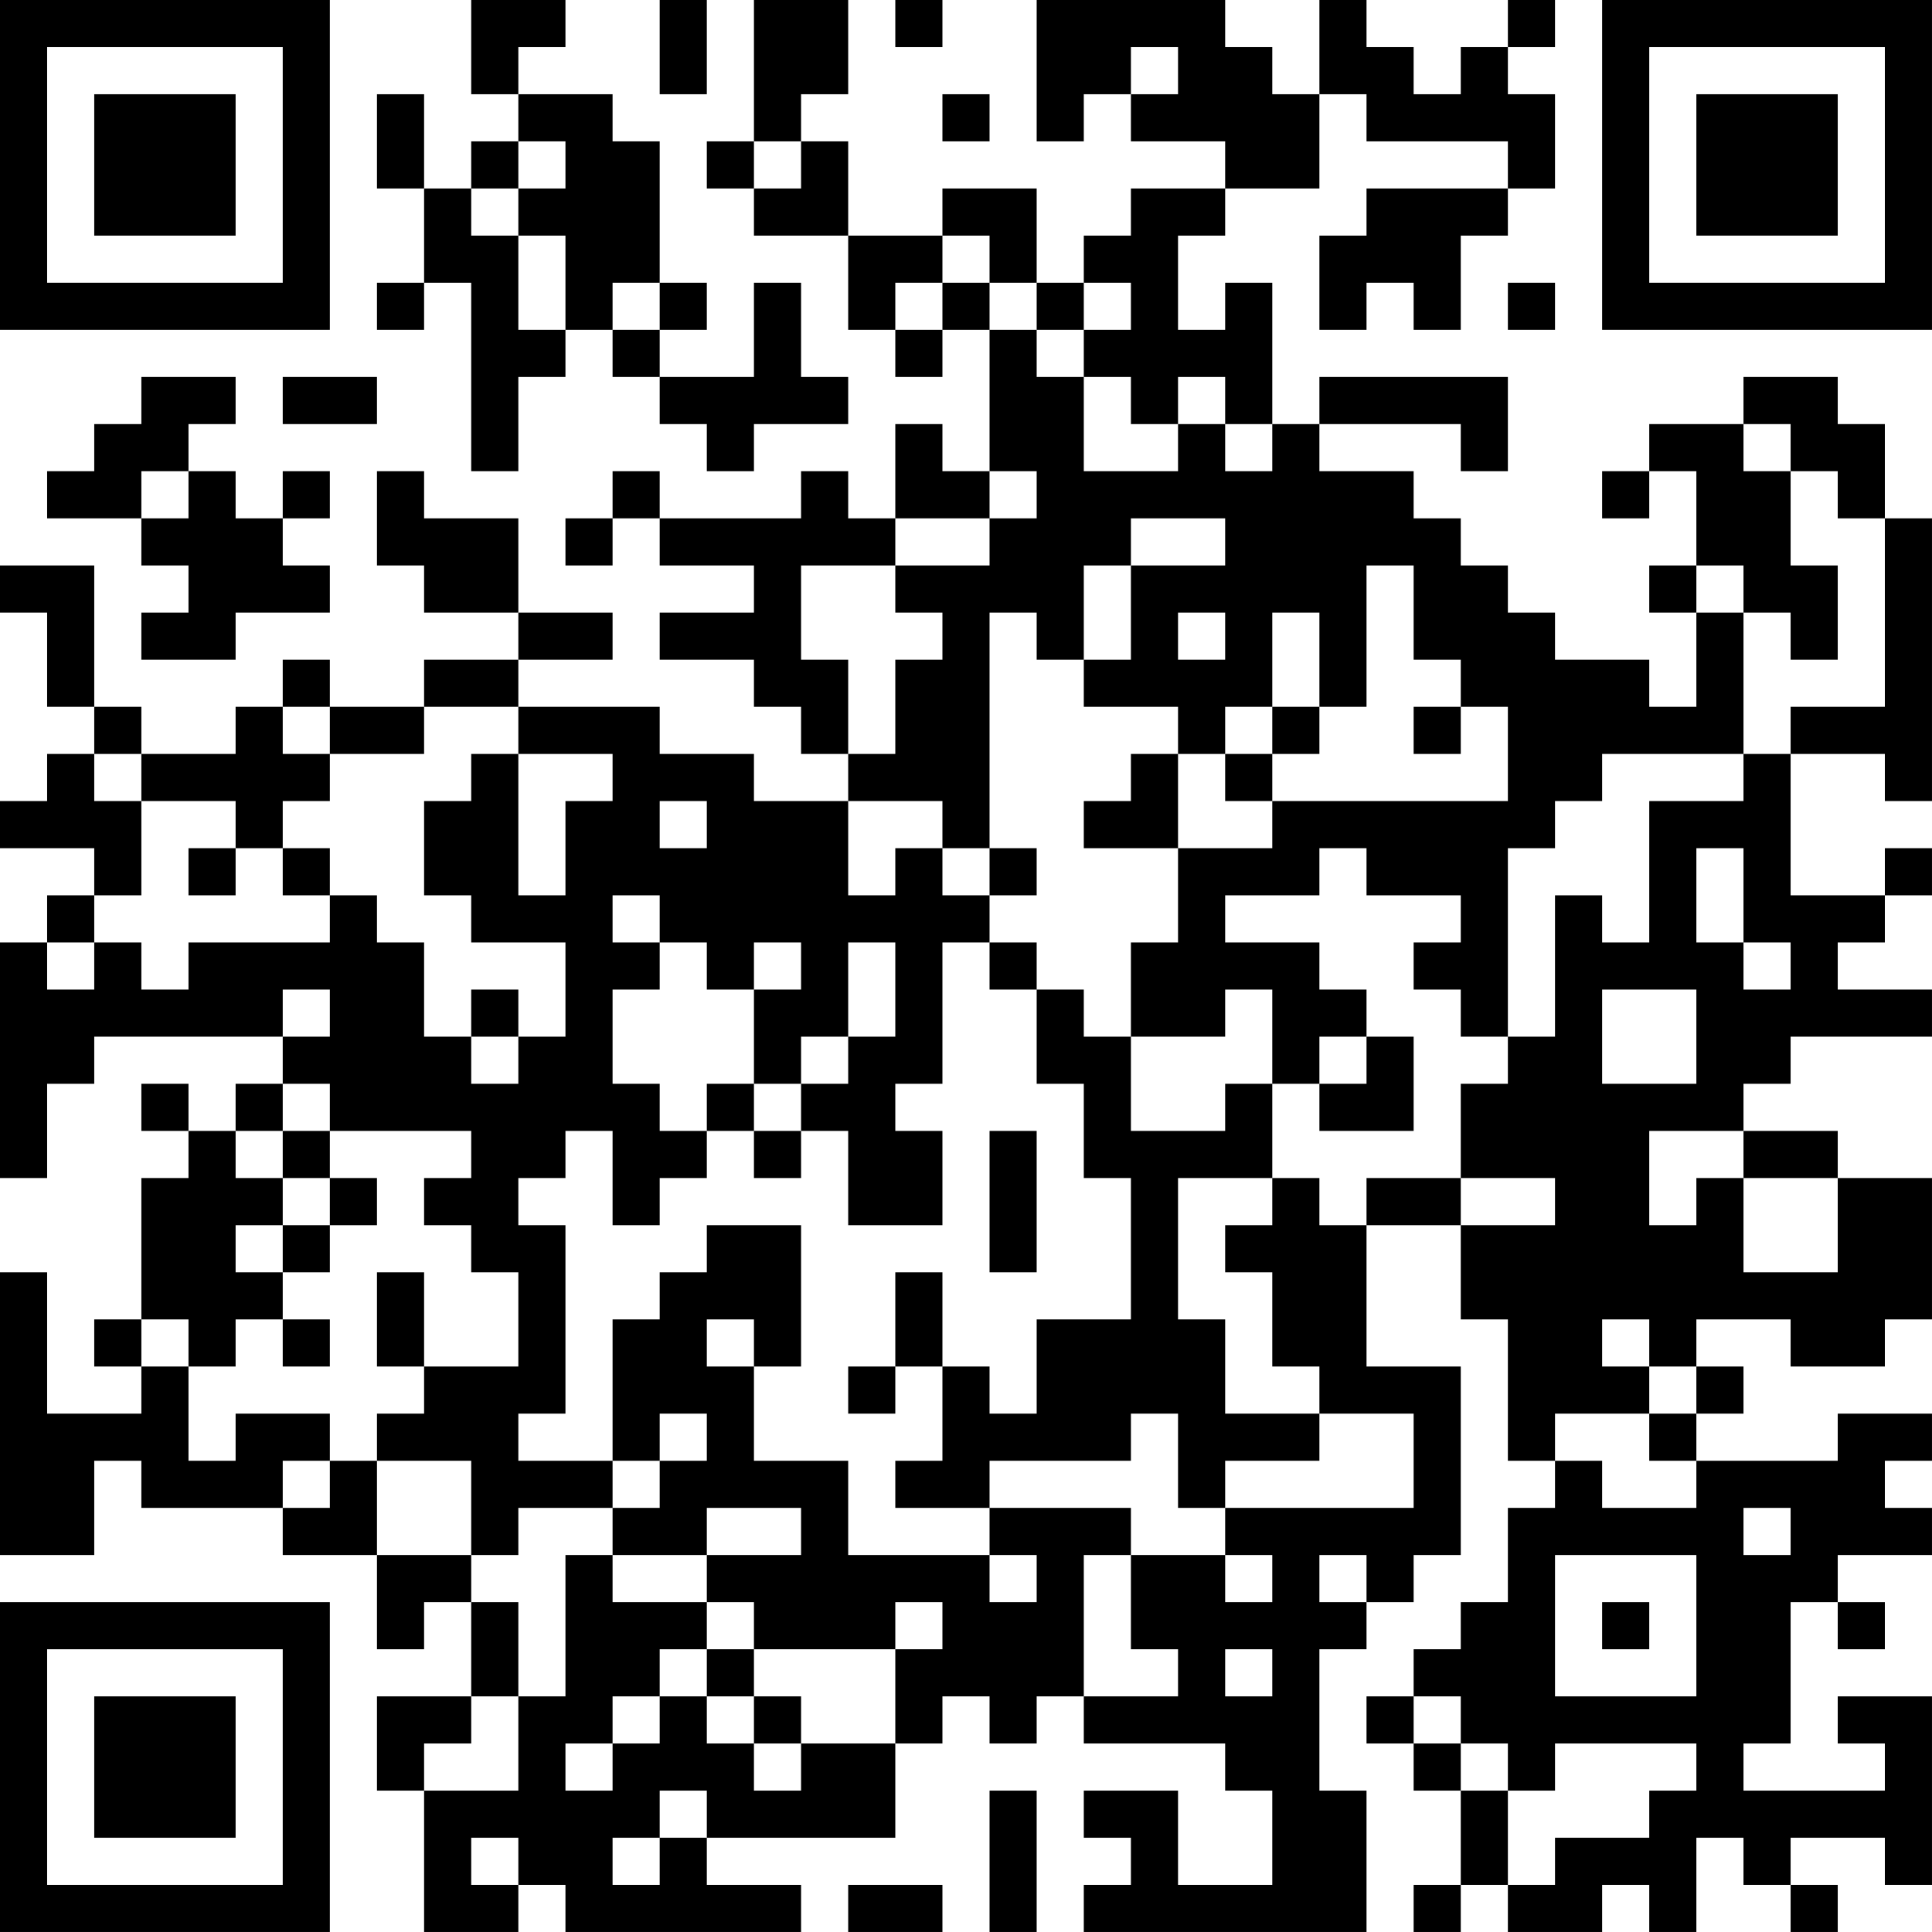<?xml version="1.0" encoding="UTF-8"?>
<svg xmlns="http://www.w3.org/2000/svg" version="1.1" width="200" height="200" viewBox="0 0 200 200"><rect x="0" y="0" width="200" height="200" fill="#ffffff"/><g transform="scale(4.878)"><g transform="translate(0,0)"><path fill-rule="evenodd" d="M10 0L10 2L11 2L11 3L10 3L10 4L9 4L9 2L8 2L8 4L9 4L9 6L8 6L8 7L9 7L9 6L10 6L10 10L11 10L11 8L12 8L12 7L13 7L13 8L14 8L14 9L15 9L15 10L16 10L16 9L18 9L18 8L17 8L17 6L16 6L16 8L14 8L14 7L15 7L15 6L14 6L14 3L13 3L13 2L11 2L11 1L12 1L12 0ZM14 0L14 2L15 2L15 0ZM16 0L16 3L15 3L15 4L16 4L16 5L18 5L18 7L19 7L19 8L20 8L20 7L21 7L21 10L20 10L20 9L19 9L19 11L18 11L18 10L17 10L17 11L14 11L14 10L13 10L13 11L12 11L12 12L13 12L13 11L14 11L14 12L16 12L16 13L14 13L14 14L16 14L16 15L17 15L17 16L18 16L18 17L16 17L16 16L14 16L14 15L11 15L11 14L13 14L13 13L11 13L11 11L9 11L9 10L8 10L8 12L9 12L9 13L11 13L11 14L9 14L9 15L7 15L7 14L6 14L6 15L5 15L5 16L3 16L3 15L2 15L2 12L0 12L0 13L1 13L1 15L2 15L2 16L1 16L1 17L0 17L0 18L2 18L2 19L1 19L1 20L0 20L0 25L1 25L1 23L2 23L2 22L6 22L6 23L5 23L5 24L4 24L4 23L3 23L3 24L4 24L4 25L3 25L3 28L2 28L2 29L3 29L3 30L1 30L1 27L0 27L0 33L2 33L2 31L3 31L3 32L6 32L6 33L8 33L8 35L9 35L9 34L10 34L10 36L8 36L8 38L9 38L9 41L11 41L11 40L12 40L12 41L17 41L17 40L15 40L15 39L19 39L19 37L20 37L20 36L21 36L21 37L22 37L22 36L23 36L23 37L26 37L26 38L27 38L27 40L25 40L25 38L23 38L23 39L24 39L24 40L23 40L23 41L29 41L29 38L28 38L28 35L29 35L29 34L30 34L30 33L31 33L31 29L29 29L29 26L31 26L31 28L32 28L32 31L33 31L33 32L32 32L32 34L31 34L31 35L30 35L30 36L29 36L29 37L30 37L30 38L31 38L31 40L30 40L30 41L31 41L31 40L32 40L32 41L34 41L34 40L35 40L35 41L36 41L36 39L37 39L37 40L38 40L38 41L39 41L39 40L38 40L38 39L40 39L40 40L41 40L41 36L39 36L39 37L40 37L40 38L37 38L37 37L38 37L38 34L39 34L39 35L40 35L40 34L39 34L39 33L41 33L41 32L40 32L40 31L41 31L41 30L39 30L39 31L36 31L36 30L37 30L37 29L36 29L36 28L38 28L38 29L40 29L40 28L41 28L41 25L39 25L39 24L37 24L37 23L38 23L38 22L41 22L41 21L39 21L39 20L40 20L40 19L41 19L41 18L40 18L40 19L38 19L38 16L40 16L40 17L41 17L41 11L40 11L40 9L39 9L39 8L37 8L37 9L35 9L35 10L34 10L34 11L35 11L35 10L36 10L36 12L35 12L35 13L36 13L36 15L35 15L35 14L33 14L33 13L32 13L32 12L31 12L31 11L30 11L30 10L28 10L28 9L31 9L31 10L32 10L32 8L28 8L28 9L27 9L27 6L26 6L26 7L25 7L25 5L26 5L26 4L28 4L28 2L29 2L29 3L32 3L32 4L29 4L29 5L28 5L28 7L29 7L29 6L30 6L30 7L31 7L31 5L32 5L32 4L33 4L33 2L32 2L32 1L33 1L33 0L32 0L32 1L31 1L31 2L30 2L30 1L29 1L29 0L28 0L28 2L27 2L27 1L26 1L26 0L22 0L22 3L23 3L23 2L24 2L24 3L26 3L26 4L24 4L24 5L23 5L23 6L22 6L22 4L20 4L20 5L18 5L18 3L17 3L17 2L18 2L18 0ZM19 0L19 1L20 1L20 0ZM24 1L24 2L25 2L25 1ZM20 2L20 3L21 3L21 2ZM11 3L11 4L10 4L10 5L11 5L11 7L12 7L12 5L11 5L11 4L12 4L12 3ZM16 3L16 4L17 4L17 3ZM20 5L20 6L19 6L19 7L20 7L20 6L21 6L21 7L22 7L22 8L23 8L23 10L25 10L25 9L26 9L26 10L27 10L27 9L26 9L26 8L25 8L25 9L24 9L24 8L23 8L23 7L24 7L24 6L23 6L23 7L22 7L22 6L21 6L21 5ZM13 6L13 7L14 7L14 6ZM32 6L32 7L33 7L33 6ZM3 8L3 9L2 9L2 10L1 10L1 11L3 11L3 12L4 12L4 13L3 13L3 14L5 14L5 13L7 13L7 12L6 12L6 11L7 11L7 10L6 10L6 11L5 11L5 10L4 10L4 9L5 9L5 8ZM6 8L6 9L8 9L8 8ZM37 9L37 10L38 10L38 12L39 12L39 14L38 14L38 13L37 13L37 12L36 12L36 13L37 13L37 16L34 16L34 17L33 17L33 18L32 18L32 22L31 22L31 21L30 21L30 20L31 20L31 19L29 19L29 18L28 18L28 19L26 19L26 20L28 20L28 21L29 21L29 22L28 22L28 23L27 23L27 21L26 21L26 22L24 22L24 20L25 20L25 18L27 18L27 17L32 17L32 15L31 15L31 14L30 14L30 12L29 12L29 15L28 15L28 13L27 13L27 15L26 15L26 16L25 16L25 15L23 15L23 14L24 14L24 12L26 12L26 11L24 11L24 12L23 12L23 14L22 14L22 13L21 13L21 18L20 18L20 17L18 17L18 19L19 19L19 18L20 18L20 19L21 19L21 20L20 20L20 23L19 23L19 24L20 24L20 26L18 26L18 24L17 24L17 23L18 23L18 22L19 22L19 20L18 20L18 22L17 22L17 23L16 23L16 21L17 21L17 20L16 20L16 21L15 21L15 20L14 20L14 19L13 19L13 20L14 20L14 21L13 21L13 23L14 23L14 24L15 24L15 25L14 25L14 26L13 26L13 24L12 24L12 25L11 25L11 26L12 26L12 30L11 30L11 31L13 31L13 32L11 32L11 33L10 33L10 31L8 31L8 30L9 30L9 29L11 29L11 27L10 27L10 26L9 26L9 25L10 25L10 24L7 24L7 23L6 23L6 24L5 24L5 25L6 25L6 26L5 26L5 27L6 27L6 28L5 28L5 29L4 29L4 28L3 28L3 29L4 29L4 31L5 31L5 30L7 30L7 31L6 31L6 32L7 32L7 31L8 31L8 33L10 33L10 34L11 34L11 36L10 36L10 37L9 37L9 38L11 38L11 36L12 36L12 33L13 33L13 34L15 34L15 35L14 35L14 36L13 36L13 37L12 37L12 38L13 38L13 37L14 37L14 36L15 36L15 37L16 37L16 38L17 38L17 37L19 37L19 35L20 35L20 34L19 34L19 35L16 35L16 34L15 34L15 33L17 33L17 32L15 32L15 33L13 33L13 32L14 32L14 31L15 31L15 30L14 30L14 31L13 31L13 28L14 28L14 27L15 27L15 26L17 26L17 29L16 29L16 28L15 28L15 29L16 29L16 31L18 31L18 33L21 33L21 34L22 34L22 33L21 33L21 32L24 32L24 33L23 33L23 36L25 36L25 35L24 35L24 33L26 33L26 34L27 34L27 33L26 33L26 32L30 32L30 30L28 30L28 29L27 29L27 27L26 27L26 26L27 26L27 25L28 25L28 26L29 26L29 25L31 25L31 26L33 26L33 25L31 25L31 23L32 23L32 22L33 22L33 19L34 19L34 20L35 20L35 17L37 17L37 16L38 16L38 15L40 15L40 11L39 11L39 10L38 10L38 9ZM3 10L3 11L4 11L4 10ZM21 10L21 11L19 11L19 12L17 12L17 14L18 14L18 16L19 16L19 14L20 14L20 13L19 13L19 12L21 12L21 11L22 11L22 10ZM25 13L25 14L26 14L26 13ZM6 15L6 16L7 16L7 17L6 17L6 18L5 18L5 17L3 17L3 16L2 16L2 17L3 17L3 19L2 19L2 20L1 20L1 21L2 21L2 20L3 20L3 21L4 21L4 20L7 20L7 19L8 19L8 20L9 20L9 22L10 22L10 23L11 23L11 22L12 22L12 20L10 20L10 19L9 19L9 17L10 17L10 16L11 16L11 19L12 19L12 17L13 17L13 16L11 16L11 15L9 15L9 16L7 16L7 15ZM27 15L27 16L26 16L26 17L27 17L27 16L28 16L28 15ZM30 15L30 16L31 16L31 15ZM24 16L24 17L23 17L23 18L25 18L25 16ZM14 17L14 18L15 18L15 17ZM4 18L4 19L5 19L5 18ZM6 18L6 19L7 19L7 18ZM21 18L21 19L22 19L22 18ZM36 18L36 20L37 20L37 21L38 21L38 20L37 20L37 18ZM21 20L21 21L22 21L22 23L23 23L23 25L24 25L24 28L22 28L22 30L21 30L21 29L20 29L20 27L19 27L19 29L18 29L18 30L19 30L19 29L20 29L20 31L19 31L19 32L21 32L21 31L24 31L24 30L25 30L25 32L26 32L26 31L28 31L28 30L26 30L26 28L25 28L25 25L27 25L27 23L26 23L26 24L24 24L24 22L23 22L23 21L22 21L22 20ZM6 21L6 22L7 22L7 21ZM10 21L10 22L11 22L11 21ZM34 21L34 23L36 23L36 21ZM29 22L29 23L28 23L28 24L30 24L30 22ZM15 23L15 24L16 24L16 25L17 25L17 24L16 24L16 23ZM6 24L6 25L7 25L7 26L6 26L6 27L7 27L7 26L8 26L8 25L7 25L7 24ZM21 24L21 27L22 27L22 24ZM35 24L35 26L36 26L36 25L37 25L37 27L39 27L39 25L37 25L37 24ZM8 27L8 29L9 29L9 27ZM6 28L6 29L7 29L7 28ZM34 28L34 29L35 29L35 30L33 30L33 31L34 31L34 32L36 32L36 31L35 31L35 30L36 30L36 29L35 29L35 28ZM37 32L37 33L38 33L38 32ZM28 33L28 34L29 34L29 33ZM33 33L33 36L36 36L36 33ZM34 34L34 35L35 35L35 34ZM15 35L15 36L16 36L16 37L17 37L17 36L16 36L16 35ZM26 35L26 36L27 36L27 35ZM30 36L30 37L31 37L31 38L32 38L32 40L33 40L33 39L35 39L35 38L36 38L36 37L33 37L33 38L32 38L32 37L31 37L31 36ZM14 38L14 39L13 39L13 40L14 40L14 39L15 39L15 38ZM21 38L21 41L22 41L22 38ZM10 39L10 40L11 40L11 39ZM18 40L18 41L20 41L20 40ZM0 0L0 7L7 7L7 0ZM1 1L1 6L6 6L6 1ZM2 2L2 5L5 5L5 2ZM34 0L34 7L41 7L41 0ZM35 1L35 6L40 6L40 1ZM36 2L36 5L39 5L39 2ZM0 34L0 41L7 41L7 34ZM1 35L1 40L6 40L6 35ZM2 36L2 39L5 39L5 36Z" fill="#000000"/></g></g></svg>
